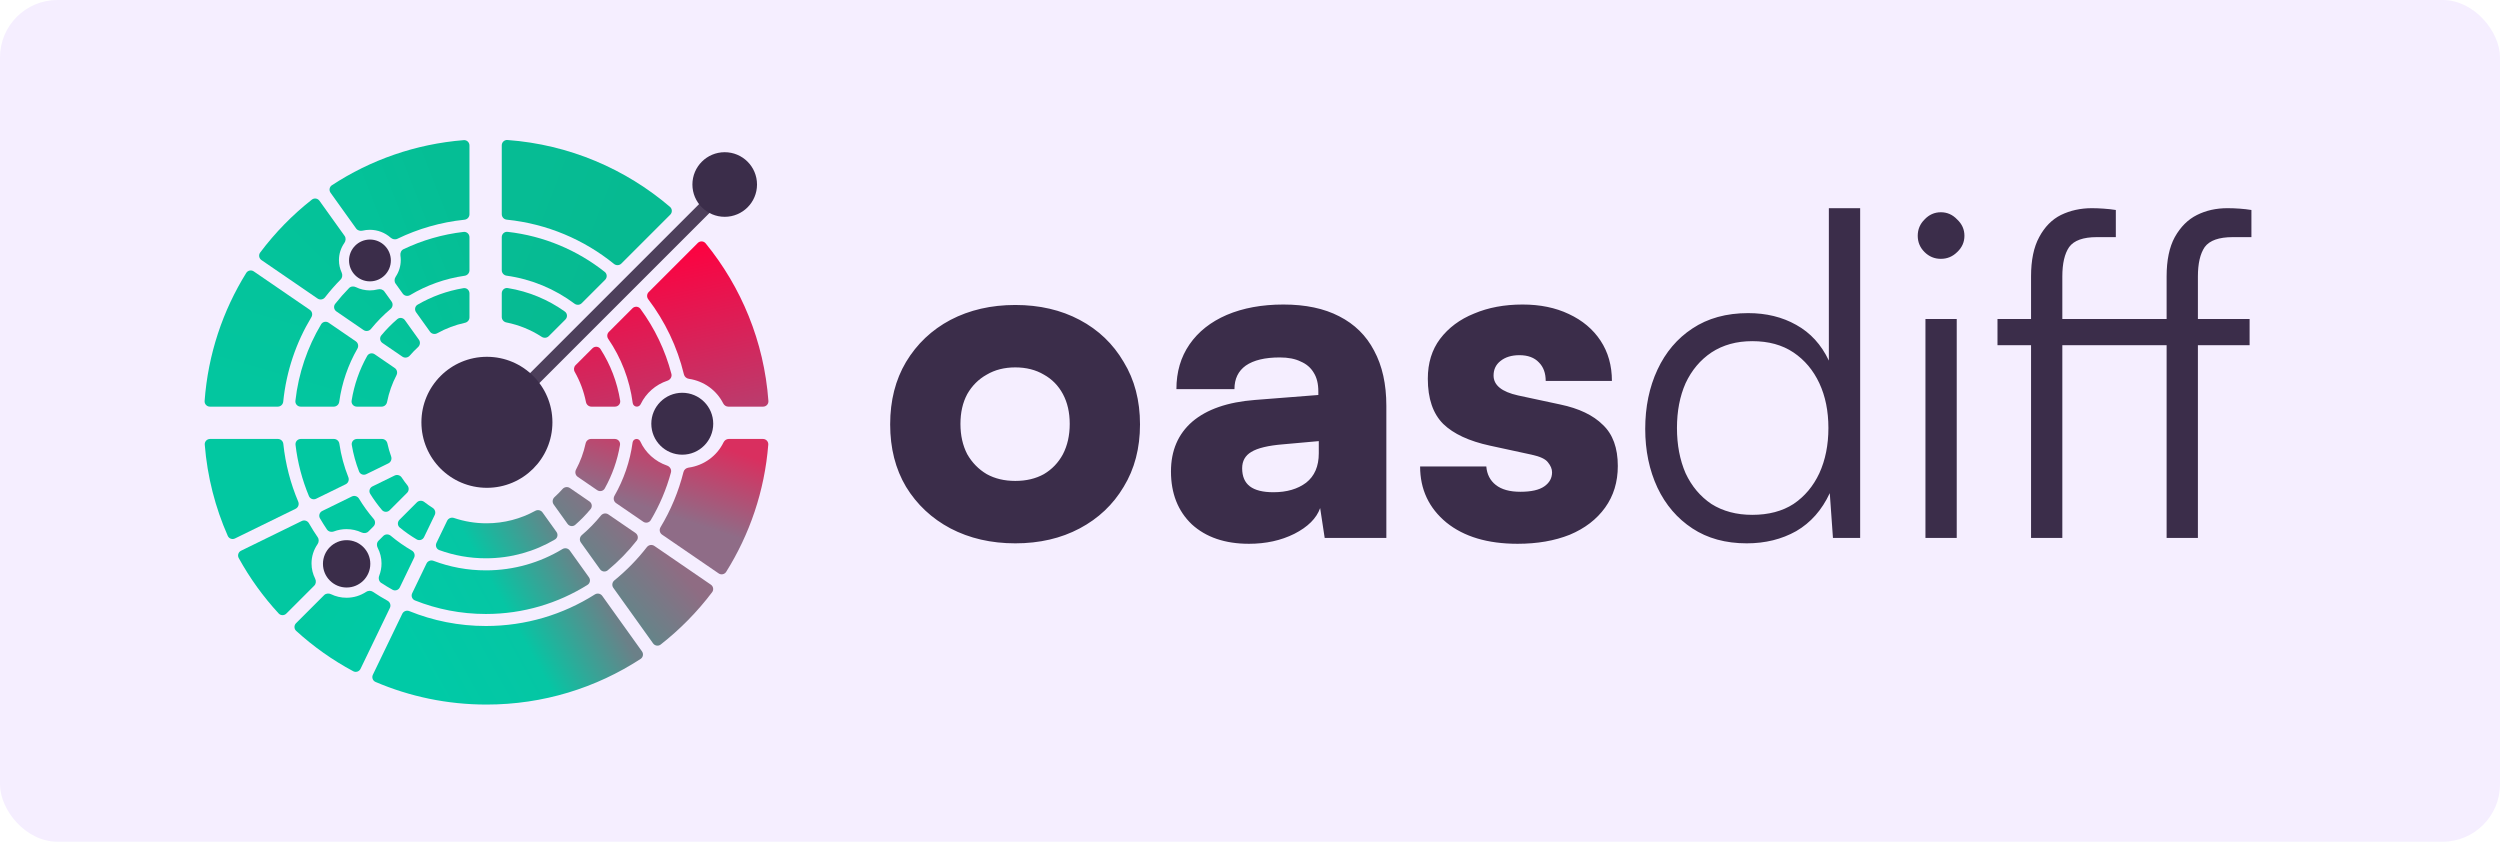 <svg width="1393" height="469" viewBox="0 0 1393 469" fill="none" xmlns="http://www.w3.org/2000/svg">
<rect width="1393" height="469" rx="32" fill="#F5EEFF"/>
<path fill-rule="evenodd" clip-rule="evenodd" d="M361.449 162.737C360.369 163.817 360.276 165.532 361.199 166.747C370.501 179.002 377.37 193.204 381.087 208.635C381.402 209.943 382.529 210.887 383.86 211.081C392.26 212.304 399.324 217.543 402.955 224.743C403.506 225.834 404.59 226.583 405.812 226.583H425.194C426.913 226.583 428.283 225.141 428.158 223.426C425.73 190.229 413.012 159.891 393.181 135.585C392.073 134.227 390.039 134.147 388.8 135.386L361.449 162.737ZM354.837 226.583C355.767 226.583 356.595 226.015 356.997 225.177C359.925 219.075 365.297 214.322 371.876 212.131C373.475 211.599 374.536 209.984 374.112 208.354C370.662 195.088 364.727 182.825 356.833 172.092C355.767 170.643 353.666 170.519 352.394 171.791L339.254 184.932C338.209 185.977 338.086 187.623 338.919 188.844C346.042 199.275 350.833 211.424 352.542 224.542C352.693 225.701 353.669 226.583 354.837 226.583V226.583ZM334.607 194.515C333.605 192.949 331.42 192.766 330.106 194.08L320.708 203.477C319.72 204.465 319.553 206.001 320.243 207.216C323.173 212.372 325.314 218.035 326.504 224.04C326.792 225.496 328.045 226.583 329.529 226.583H342.653C344.446 226.583 345.843 225.021 345.56 223.251C343.89 212.806 340.085 203.073 334.607 194.515Z" fill="url(#paint0_linear_51_1133)"/>
<path fill-rule="evenodd" clip-rule="evenodd" d="M368.9 297.892C367.566 296.977 367.201 295.171 368.035 293.785C373.73 284.329 378.086 273.976 380.84 262.987C381.166 261.684 382.302 260.75 383.633 260.568C392.287 259.386 399.55 253.947 403.151 246.478C403.691 245.358 404.79 244.582 406.033 244.582H425.118C426.845 244.582 428.218 246.038 428.081 247.759C426.018 273.661 417.689 297.797 404.609 318.651C403.715 320.076 401.815 320.45 400.428 319.499L368.9 297.892ZM354.687 244.582C355.597 244.582 356.404 245.148 356.78 245.976C359.625 252.233 365.014 257.133 371.659 259.412C373.253 259.959 374.3 261.584 373.861 263.21C371.31 272.662 367.494 281.595 362.606 289.815C361.738 291.275 359.816 291.666 358.415 290.706L343.276 280.33C341.954 279.424 341.583 277.641 342.38 276.25C347.524 267.267 351.027 257.225 352.482 246.531C352.632 245.423 353.569 244.582 354.687 244.582V244.582ZM332.757 273.121C334.172 274.091 336.116 273.681 336.953 272.183C341.086 264.777 344.012 256.606 345.467 247.936C345.764 246.16 344.365 244.582 342.564 244.582H329.322C327.859 244.582 326.617 245.641 326.308 247.071C325.196 252.222 323.381 257.111 320.969 261.633C320.222 263.032 320.599 264.789 321.907 265.685L332.757 273.121Z" fill="url(#paint1_linear_51_1133)"/>
<path fill-rule="evenodd" clip-rule="evenodd" d="M341.745 327.538C340.805 326.225 341.075 324.408 342.327 323.389C349.047 317.921 355.129 311.699 360.444 304.852C361.436 303.575 363.251 303.265 364.585 304.179L396.084 325.766C397.477 326.721 397.81 328.638 396.792 329.985C388.541 340.898 378.901 350.702 368.137 359.135C366.81 360.174 364.892 359.878 363.911 358.508L341.745 327.538ZM338.596 317.789C337.282 318.871 335.336 318.585 334.346 317.2L323.662 302.274C322.732 300.974 322.988 299.177 324.205 298.141C328.073 294.846 331.632 291.201 334.835 287.255C335.845 286.01 337.641 285.713 338.963 286.619L354.101 296.993C355.502 297.954 355.83 299.888 354.781 301.224C349.999 307.313 344.569 312.869 338.596 317.789ZM320.512 292.446C319.215 293.577 317.24 293.301 316.238 291.902L308.503 281.094C307.582 279.808 307.824 278.035 308.996 276.974C310.557 275.561 312.039 274.062 313.433 272.484C314.474 271.306 316.229 271.038 317.525 271.926L328.444 279.41C329.86 280.38 330.179 282.342 329.083 283.663C326.467 286.816 323.599 289.754 320.512 292.446Z" fill="url(#paint2_linear_51_1133)"/>
<path fill-rule="evenodd" clip-rule="evenodd" d="M335.567 332.009C334.623 330.691 332.805 330.364 331.436 331.232C313.882 342.363 293.063 348.809 270.739 348.809C255.644 348.809 241.238 345.862 228.064 340.513C226.57 339.906 224.849 340.541 224.148 341.994L207.762 375.969C207.029 377.488 207.691 379.316 209.243 379.979C228.228 388.092 249.131 392.583 271.082 392.583C302.754 392.583 332.242 383.235 356.938 367.146C358.351 366.226 358.689 364.315 357.708 362.944L335.567 332.009ZM328.17 321.674C329.156 323.053 328.808 324.977 327.372 325.878C310.955 336.165 291.541 342.112 270.739 342.112C256.77 342.112 243.428 339.431 231.199 334.554C229.616 333.923 228.932 332.076 229.672 330.541L237.651 313.999C238.344 312.562 240.038 311.924 241.53 312.489C250.61 315.927 260.455 317.809 270.739 317.809C286.345 317.809 300.938 313.476 313.383 305.947C314.758 305.115 316.555 305.447 317.491 306.754L328.17 321.674ZM310.07 296.387C311.066 297.778 310.701 299.725 309.228 300.595C297.947 307.26 284.79 311.084 270.739 311.084C261.618 311.084 252.874 309.473 244.775 306.519C243.155 305.928 242.445 304.059 243.194 302.506L249.144 290.17C249.826 288.755 251.483 288.114 252.971 288.618C258.657 290.54 264.748 291.583 271.082 291.583C280.925 291.583 290.179 289.067 298.238 284.642C299.619 283.883 301.368 284.229 302.285 285.51L310.07 296.387Z" fill="url(#paint3_linear_51_1133)"/>
<path fill-rule="evenodd" clip-rule="evenodd" d="M180.601 331.609C181.603 330.607 183.16 330.466 184.435 331.085C187.041 332.351 189.977 333.063 193.083 333.063C197.116 333.063 200.864 331.863 203.973 329.806C205.109 329.055 206.595 328.968 207.727 329.725C210.391 331.507 213.135 333.178 215.952 334.734C217.372 335.518 217.959 337.271 217.254 338.733L200.884 372.675C200.152 374.192 198.315 374.812 196.831 374.017C185.298 367.841 174.624 360.271 165.034 351.531C163.786 350.394 163.762 348.448 164.956 347.254L180.601 331.609ZM210.916 301.294C209.884 302.326 209.769 303.941 210.446 305.235C211.812 307.847 212.583 310.808 212.583 313.946C212.583 316.351 212.13 318.653 211.303 320.773C210.737 322.223 211.1 323.937 212.403 324.788C214.457 326.129 216.559 327.402 218.707 328.603C220.186 329.429 222.04 328.811 222.775 327.286L230.745 310.761C231.445 309.311 230.872 307.572 229.478 306.766C225.312 304.355 221.377 301.59 217.712 298.513C216.491 297.487 214.68 297.53 213.552 298.658L210.916 301.294ZM222.573 289.637C221.354 290.856 221.408 292.854 222.741 293.947C225.712 296.382 228.871 298.595 232.193 300.561C233.663 301.431 235.541 300.817 236.283 299.279L242.242 286.925C242.93 285.498 242.385 283.788 241.044 282.945C239.447 281.941 237.905 280.859 236.421 279.705C235.182 278.741 233.409 278.801 232.299 279.911L222.573 289.637Z" fill="url(#paint4_linear_51_1133)"/>
<path fill-rule="evenodd" clip-rule="evenodd" d="M168.142 290.303C169.59 289.594 171.335 290.158 172.135 291.557C173.665 294.234 175.301 296.842 177.037 299.376C177.831 300.536 177.729 302.078 176.929 303.234C174.817 306.29 173.583 309.976 173.583 313.946C173.583 316.99 174.309 319.868 175.599 322.422C176.25 323.709 176.125 325.3 175.105 326.32L159.535 341.89C158.346 343.079 156.409 343.06 155.269 341.824C146.67 332.498 139.182 322.131 133.017 310.934C132.202 309.453 132.809 307.602 134.327 306.858L168.142 290.303ZM178.283 288.812C177.427 287.337 178.03 285.462 179.562 284.712L196.054 276.637C197.487 275.936 199.213 276.482 200.037 277.848C202.447 281.844 205.186 285.619 208.216 289.136C209.268 290.357 209.236 292.188 208.097 293.327L205.279 296.145C204.289 297.135 202.756 297.286 201.489 296.691C198.944 295.497 196.093 294.828 193.083 294.828C190.619 294.828 188.262 295.276 186.091 296.094C184.674 296.628 183.017 296.27 182.17 295.015C180.806 292.995 179.509 290.927 178.283 288.812ZM206.276 275.159C205.368 273.693 205.965 271.785 207.514 271.027L219.89 264.967C221.297 264.278 222.991 264.793 223.852 266.102C224.835 267.597 225.888 269.042 227.005 270.434C228 271.672 227.954 273.47 226.831 274.593L217.11 284.314C215.903 285.522 213.928 285.483 212.826 284.179C210.431 281.343 208.24 278.329 206.276 275.159Z" fill="#02C8A1"/>
<path fill-rule="evenodd" clip-rule="evenodd" d="M154.845 244.582C156.408 244.582 157.705 245.783 157.869 247.338C159.06 258.647 161.912 269.461 166.177 279.532C166.81 281.026 166.188 282.768 164.73 283.482L130.924 300.033C129.414 300.772 127.59 300.128 126.911 298.591C119.96 282.833 115.516 265.72 114.086 247.759C113.949 246.037 115.322 244.582 117.049 244.582H154.845ZM164.662 247.835C164.458 246.088 165.843 244.582 167.601 244.582H186.071C187.599 244.582 188.877 245.732 189.096 247.244C190.037 253.739 191.735 259.988 194.097 265.901C194.694 267.396 194.07 269.117 192.624 269.825L176.145 277.894C174.624 278.638 172.785 277.979 172.133 276.417C168.388 267.444 165.832 257.851 164.662 247.835ZM196.011 247.936C195.713 246.159 197.113 244.582 198.914 244.582H212.844C214.307 244.582 215.549 245.641 215.858 247.071C216.392 249.543 217.087 251.954 217.933 254.293C218.473 255.788 217.847 257.476 216.42 258.175L204.074 264.22C202.54 264.971 200.683 264.293 200.066 262.7C198.238 257.989 196.869 253.049 196.011 247.936Z" fill="#02C8A1"/>
<path fill-rule="evenodd" clip-rule="evenodd" d="M172.635 172.629C173.971 173.544 174.335 175.352 173.498 176.739C165.046 190.741 159.533 206.718 157.814 223.813C157.657 225.374 156.357 226.583 154.788 226.583H116.972C115.253 226.583 113.883 225.14 114.008 223.425C115.914 197.37 124.159 173.075 137.207 152.076C138.097 150.644 140.003 150.265 141.394 151.218L172.635 172.629ZM178.931 180.703C179.8 179.245 181.72 178.855 183.12 179.814L198.257 190.189C199.581 191.096 199.951 192.882 199.152 194.273C194.008 203.228 190.496 213.239 189.021 223.902C188.811 225.423 187.529 226.583 185.993 226.583H167.539C165.787 226.583 164.404 225.087 164.598 223.346C166.319 207.897 171.337 193.443 178.931 180.703ZM204.582 198.332C205.42 196.837 207.362 196.429 208.776 197.398L219.954 205.059C221.252 205.948 221.634 207.684 220.909 209.08C218.496 213.726 216.71 218.75 215.662 224.04C215.373 225.496 214.121 226.583 212.637 226.583H198.824C197.032 226.583 195.635 225.021 195.918 223.251C197.344 214.329 200.328 205.927 204.582 198.332Z" fill="url(#paint5_linear_51_1133)"/>
<path fill-rule="evenodd" clip-rule="evenodd" d="M224.212 198.731C225.519 199.627 227.29 199.346 228.326 198.148C229.771 196.478 231.311 194.893 232.939 193.402C234.1 192.339 234.335 190.575 233.418 189.295L225.614 178.391C224.617 176.998 222.654 176.717 221.355 177.834C218.149 180.592 215.176 183.613 212.47 186.864C211.371 188.184 211.689 190.149 213.106 191.12L224.212 198.731ZM217.636 172.168C218.865 171.134 219.128 169.329 218.193 168.023L214.181 162.418C213.369 161.283 211.886 160.885 210.536 161.239C209.115 161.61 207.623 161.809 206.083 161.809C203.305 161.809 200.681 161.164 198.357 160.018C197.076 159.386 195.499 159.493 194.498 160.513C191.766 163.298 189.185 166.231 186.769 169.301C185.717 170.637 186.044 172.573 187.447 173.535L202.586 183.91C203.907 184.815 205.701 184.52 206.712 183.278C209.997 179.24 213.656 175.52 217.636 172.168ZM191.888 135.367C192.713 134.192 192.847 132.611 192.012 131.443L177.996 111.861C177.014 110.489 175.092 110.194 173.766 111.238C162.934 119.761 153.248 129.674 144.977 140.709C143.967 142.056 144.303 143.966 145.692 144.918L176.962 166.349C178.295 167.262 180.109 166.953 181.101 165.677C183.81 162.194 186.719 158.873 189.808 155.731C190.813 154.71 190.964 153.138 190.367 151.836C189.401 149.727 188.863 147.388 188.863 144.926C188.863 141.378 189.98 138.085 191.888 135.367Z" fill="url(#paint6_linear_51_1133)"/>
<path fill-rule="evenodd" clip-rule="evenodd" d="M232.694 169.762C231.208 170.626 230.835 172.582 231.835 173.98L239.591 184.817C240.513 186.104 242.271 186.446 243.654 185.676C248.42 183.025 253.609 181.043 259.094 179.858C260.525 179.549 261.584 178.307 261.584 176.844V163.464C261.584 161.665 260.01 160.266 258.235 160.56C249.059 162.084 240.441 165.256 232.694 169.762ZM258.918 153.649C260.432 153.432 261.584 152.153 261.584 150.624V132.157C261.584 130.4 260.079 129.016 258.334 129.218C246.463 130.591 235.186 133.91 224.829 138.848C223.505 139.479 222.9 140.992 223.118 142.442C223.24 143.253 223.303 144.082 223.303 144.926C223.303 148.34 222.27 151.516 220.493 154.172C219.711 155.341 219.6 156.886 220.419 158.029L224.411 163.608C225.343 164.91 227.129 165.245 228.504 164.425C237.646 158.966 247.932 155.225 258.918 153.649ZM258.825 122.426C260.381 122.264 261.584 120.967 261.584 119.402V81.049C261.584 79.322 260.128 77.949 258.407 78.086C231.435 80.234 206.377 89.177 184.947 103.203C183.539 104.124 183.203 106.033 184.182 107.402L198.438 127.319C199.234 128.431 200.675 128.837 202.005 128.52C203.312 128.209 204.678 128.044 206.083 128.044C210.534 128.044 214.591 129.699 217.647 132.417C218.684 133.339 220.172 133.658 221.422 133.054C232.94 127.488 245.542 123.812 258.825 122.426Z" fill="url(#paint7_linear_51_1133)"/>
<path fill-rule="evenodd" clip-rule="evenodd" d="M279.583 176.637C279.583 178.121 280.67 179.374 282.126 179.662C289.278 181.079 295.945 183.846 301.85 187.687C303.081 188.487 304.713 188.36 305.751 187.322L315.047 178.026C316.319 176.753 316.195 174.65 314.73 173.604C305.463 166.985 294.642 162.402 282.921 160.508C281.149 160.221 279.583 161.619 279.583 163.413V176.637ZM279.583 150.58C279.583 152.114 280.742 153.395 282.261 153.607C296.322 155.572 309.247 161.081 320.105 169.202C321.329 170.118 323.046 170.027 324.126 168.946L337.185 155.888C338.428 154.645 338.343 152.602 336.964 151.511C321.735 139.459 303.143 131.47 282.825 129.181C281.082 128.985 279.583 130.368 279.583 132.122V150.58ZM279.583 119.37C279.583 120.938 280.791 122.237 282.351 122.395C304.871 124.684 325.446 133.556 342.118 147.058C343.332 148.042 345.099 147.974 346.204 146.869L373.465 119.608C374.686 118.387 374.629 116.39 373.317 115.269C348.569 94.132 317.194 80.529 282.741 78.008C281.027 77.882 279.583 79.253 279.583 80.972V119.37Z" fill="url(#paint8_linear_51_1133)"/>
<path opacity="0.9" d="M408.001 105.974L402.639 100.611L267.672 235.578L273.035 240.94L408.001 105.974Z" fill="#3B2D4A"/>
<circle cx="403.809" cy="102.809" r="18" fill="#3B2D4A"/>
<circle cx="271.309" cy="235.309" r="36.5" fill="#3B2D4A"/>
<circle cx="380.161" cy="236.105" r="17.25" fill="#3B2D4A"/>
<circle cx="193.143" cy="314.173" r="13.191" fill="#3B2D4A"/>
<circle cx="206.136" cy="145.127" r="11.649" fill="#3B2D4A"/>
<path d="M496 236.466C496 223.193 498.948 211.6 504.843 201.687C510.907 191.606 519.16 183.794 529.603 178.249C540.214 172.705 552.258 169.933 565.732 169.933C579.207 169.933 591.166 172.705 601.609 178.249C612.052 183.794 620.221 191.606 626.117 201.687C632.18 211.6 635.212 223.193 635.212 236.466C635.212 249.739 632.18 261.332 626.117 271.245C620.221 281.158 612.052 288.887 601.609 294.431C591.166 299.976 579.207 302.748 565.732 302.748C552.258 302.748 540.214 299.976 529.603 294.431C519.16 288.887 510.907 281.158 504.843 271.245C498.948 261.332 496 249.739 496 236.466ZM535.161 236.214C535.161 242.599 536.425 248.227 538.951 253.1C541.646 257.804 545.267 261.5 549.815 264.189C554.363 266.709 559.669 267.969 565.732 267.969C571.796 267.969 577.102 266.709 581.65 264.189C586.197 261.5 589.735 257.804 592.261 253.1C594.788 248.227 596.051 242.599 596.051 236.214C596.051 229.83 594.788 224.285 592.261 219.581C589.735 214.876 586.197 211.264 581.65 208.744C577.102 206.056 571.796 204.712 565.732 204.712C559.669 204.712 554.363 206.056 549.815 208.744C545.267 211.264 541.646 214.876 538.951 219.581C536.425 224.285 535.161 229.83 535.161 236.214ZM695.92 303C682.613 303 672.002 299.388 664.085 292.163C656.337 284.77 652.463 274.942 652.463 262.677C652.463 251.084 656.421 241.843 664.338 234.954C672.423 228.066 684.045 224.033 699.204 222.857L734.576 220.085V218.069C734.576 213.868 733.734 210.424 732.049 207.736C730.365 204.88 727.923 202.779 724.722 201.435C721.69 199.923 717.816 199.167 713.1 199.167C704.847 199.167 698.53 200.679 694.151 203.704C689.94 206.728 687.835 211.096 687.835 216.809H655.495C655.495 207.232 657.937 198.915 662.822 191.859C667.707 184.802 674.613 179.341 683.54 175.477C692.635 171.613 703.162 169.681 715.121 169.681C727.417 169.681 737.776 171.865 746.198 176.233C754.788 180.602 761.273 186.986 765.652 195.387C770.2 203.788 772.474 214.036 772.474 226.133V299.724H738.113L735.586 283.09C733.565 288.803 728.765 293.591 721.185 297.456C713.774 301.152 705.352 303 695.92 303ZM709.563 274.27C716.974 274.27 723.038 272.505 727.754 268.977C732.47 265.281 734.828 259.82 734.828 252.596V245.791L715.121 247.555C706.7 248.227 700.72 249.655 697.183 251.84C693.814 253.856 692.13 256.88 692.13 260.912C692.13 265.449 693.562 268.809 696.425 270.993C699.288 273.177 703.668 274.27 709.563 274.27ZM791.285 259.904H828.173C828.51 264.273 830.278 267.717 833.478 270.237C836.679 272.757 841.227 274.018 847.122 274.018C853.185 274.018 857.649 273.009 860.512 270.993C863.376 268.977 864.808 266.373 864.808 263.181C864.808 261.332 864.05 259.484 862.534 257.636C861.186 255.788 858.154 254.36 853.438 253.352L830.194 248.311C818.572 245.791 809.897 241.759 804.171 236.214C798.444 230.502 795.58 222.101 795.58 211.012C795.58 202.275 797.854 194.883 802.402 188.834C807.118 182.618 813.435 177.913 821.351 174.721C829.268 171.361 838.279 169.681 848.385 169.681C858.154 169.681 866.745 171.445 874.156 174.973C881.735 178.501 887.631 183.458 891.841 189.842C896.052 196.227 898.158 203.704 898.158 212.272H861.27C861.27 207.904 860.007 204.46 857.481 201.939C854.954 199.251 851.333 197.907 846.616 197.907C842.237 197.907 838.7 198.999 836.005 201.183C833.479 203.199 832.215 205.888 832.215 209.248C832.215 214.624 836.763 218.321 845.859 220.337L869.355 225.377C879.798 227.562 887.715 231.342 893.105 236.718C898.663 241.927 901.442 249.571 901.442 259.652C901.442 268.557 899.084 276.286 894.368 282.838C889.652 289.391 883.083 294.431 874.661 297.96C866.239 301.32 856.554 303 845.606 303C828.931 303 815.709 299.052 805.939 291.155C796.17 283.09 791.285 272.673 791.285 259.904ZM973.314 302.748C961.523 302.748 951.417 299.976 942.995 294.431C934.573 288.887 928.089 281.326 923.541 271.749C918.993 262.005 916.719 251.084 916.719 238.987C916.719 226.721 918.993 215.717 923.541 205.972C928.089 196.227 934.573 188.582 942.995 183.038C951.585 177.325 961.944 174.469 974.072 174.469C984.178 174.469 993.105 176.653 1000.85 181.022C1008.77 185.39 1014.83 192.027 1019.04 200.931V116H1036.48V299.724H1021.32L1019.55 274.774C1015.17 284.182 1008.94 291.239 1000.85 295.943C992.768 300.48 983.588 302.748 973.314 302.748ZM976.346 286.871C985.441 286.871 993.105 284.854 999.337 280.822C1005.57 276.622 1010.37 270.909 1013.74 263.685C1017.11 256.292 1018.79 247.891 1018.79 238.482C1018.79 229.074 1017.11 220.757 1013.74 213.532C1010.37 206.308 1005.57 200.595 999.337 196.395C993.105 192.195 985.441 190.094 976.346 190.094C967.587 190.094 960.007 192.195 953.607 196.395C947.375 200.595 942.574 206.308 939.205 213.532C936.005 220.757 934.405 229.074 934.405 238.482C934.405 247.891 936.005 256.292 939.205 263.685C942.574 270.909 947.375 276.622 953.607 280.822C960.007 284.854 967.587 286.871 976.346 286.871ZM1072.86 299.724V177.745H1090.29V299.724H1072.86ZM1081.45 144.226C1077.91 144.226 1074.88 142.966 1072.35 140.446C1069.82 137.926 1068.56 134.902 1068.56 131.373C1068.56 127.845 1069.82 124.821 1072.35 122.301C1074.88 119.612 1077.91 118.268 1081.45 118.268C1084.98 118.268 1088.01 119.612 1090.54 122.301C1093.24 124.821 1094.58 127.845 1094.58 131.373C1094.58 134.902 1093.24 137.926 1090.54 140.446C1088.01 142.966 1084.98 144.226 1081.45 144.226ZM1113 177.745H1193.85V192.363H1113V177.745ZM1178.94 117.008V132.129C1177.76 132.129 1176.25 132.129 1174.4 132.129C1172.54 132.129 1170.52 132.129 1168.33 132.129C1160.75 132.129 1155.61 133.978 1152.92 137.674C1150.39 141.37 1149.13 146.831 1149.13 154.055V299.724H1131.7V154.055C1131.7 144.982 1133.21 137.674 1136.24 132.129C1139.28 126.417 1143.32 122.301 1148.37 119.78C1153.59 117.26 1159.32 116 1165.55 116C1167.57 116 1169.76 116.084 1172.12 116.252C1174.65 116.42 1176.92 116.672 1178.94 117.008ZM1189.05 177.745H1253.48V192.363H1189.05V177.745ZM1254.49 117.008V132.129C1253.31 132.129 1251.79 132.129 1249.94 132.129C1248.25 132.129 1246.32 132.129 1244.13 132.129C1236.38 132.129 1231.16 133.978 1228.46 137.674C1225.94 141.37 1224.67 146.831 1224.67 154.055V299.724H1207.24V154.055C1207.24 144.982 1208.76 137.674 1211.79 132.129C1214.99 126.417 1219.11 122.301 1224.17 119.78C1229.22 117.26 1234.86 116 1241.1 116C1243.29 116 1245.56 116.084 1247.92 116.252C1250.28 116.42 1252.47 116.672 1254.49 117.008Z" fill="#3B2D4A"/>
<defs>
<linearGradient id="paint0_linear_51_1133" x1="385.013" y1="134.235" x2="406.775" y2="234.049" gradientUnits="userSpaceOnUse">
<stop stop-color="#FF003F"/>
<stop offset="1" stop-color="#B73F6F"/>
</linearGradient>
<linearGradient id="paint1_linear_51_1133" x1="372" y1="239" x2="357.627" y2="282.042" gradientUnits="userSpaceOnUse">
<stop stop-color="#D92F5F"/>
<stop offset="1" stop-color="#8F6C87"/>
</linearGradient>
<linearGradient id="paint2_linear_51_1133" x1="322" y1="379" x2="384.495" y2="323.995" gradientUnits="userSpaceOnUse">
<stop stop-color="#33A190"/>
<stop offset="1" stop-color="#8F6C83"/>
</linearGradient>
<linearGradient id="paint3_linear_51_1133" x1="215.723" y1="340.791" x2="310.9" y2="287.82" gradientUnits="userSpaceOnUse">
<stop stop-color="#00CAA6"/>
<stop offset="0.538" stop-color="#05C6A4"/>
<stop offset="1" stop-color="#6B8088"/>
</linearGradient>
<linearGradient id="paint4_linear_51_1133" x1="164.11" y1="347.834" x2="199.732" y2="372.582" gradientUnits="userSpaceOnUse">
<stop stop-color="#02C8A1"/>
<stop offset="1" stop-color="#00CAA5"/>
</linearGradient>
<linearGradient id="paint5_linear_51_1133" x1="183.736" y1="171.687" x2="167.783" y2="226.626" gradientUnits="userSpaceOnUse">
<stop stop-color="#04C49C"/>
<stop offset="1" stop-color="#03C69F"/>
</linearGradient>
<linearGradient id="paint6_linear_51_1133" x1="212.3" y1="154.903" x2="190.374" y2="176.841" gradientUnits="userSpaceOnUse">
<stop stop-color="#04C299"/>
<stop offset="1" stop-color="#04C39B"/>
</linearGradient>
<linearGradient id="paint7_linear_51_1133" x1="261.805" y1="136.354" x2="217.944" y2="153.53" gradientUnits="userSpaceOnUse">
<stop stop-color="#05BE95"/>
<stop offset="1" stop-color="#04C299"/>
</linearGradient>
<linearGradient id="paint8_linear_51_1133" x1="332.049" y1="161.66" x2="279.746" y2="141.518" gradientUnits="userSpaceOnUse">
<stop stop-color="#06BA91"/>
<stop offset="1" stop-color="#06BC94"/>
</linearGradient>
</defs>
</svg>
